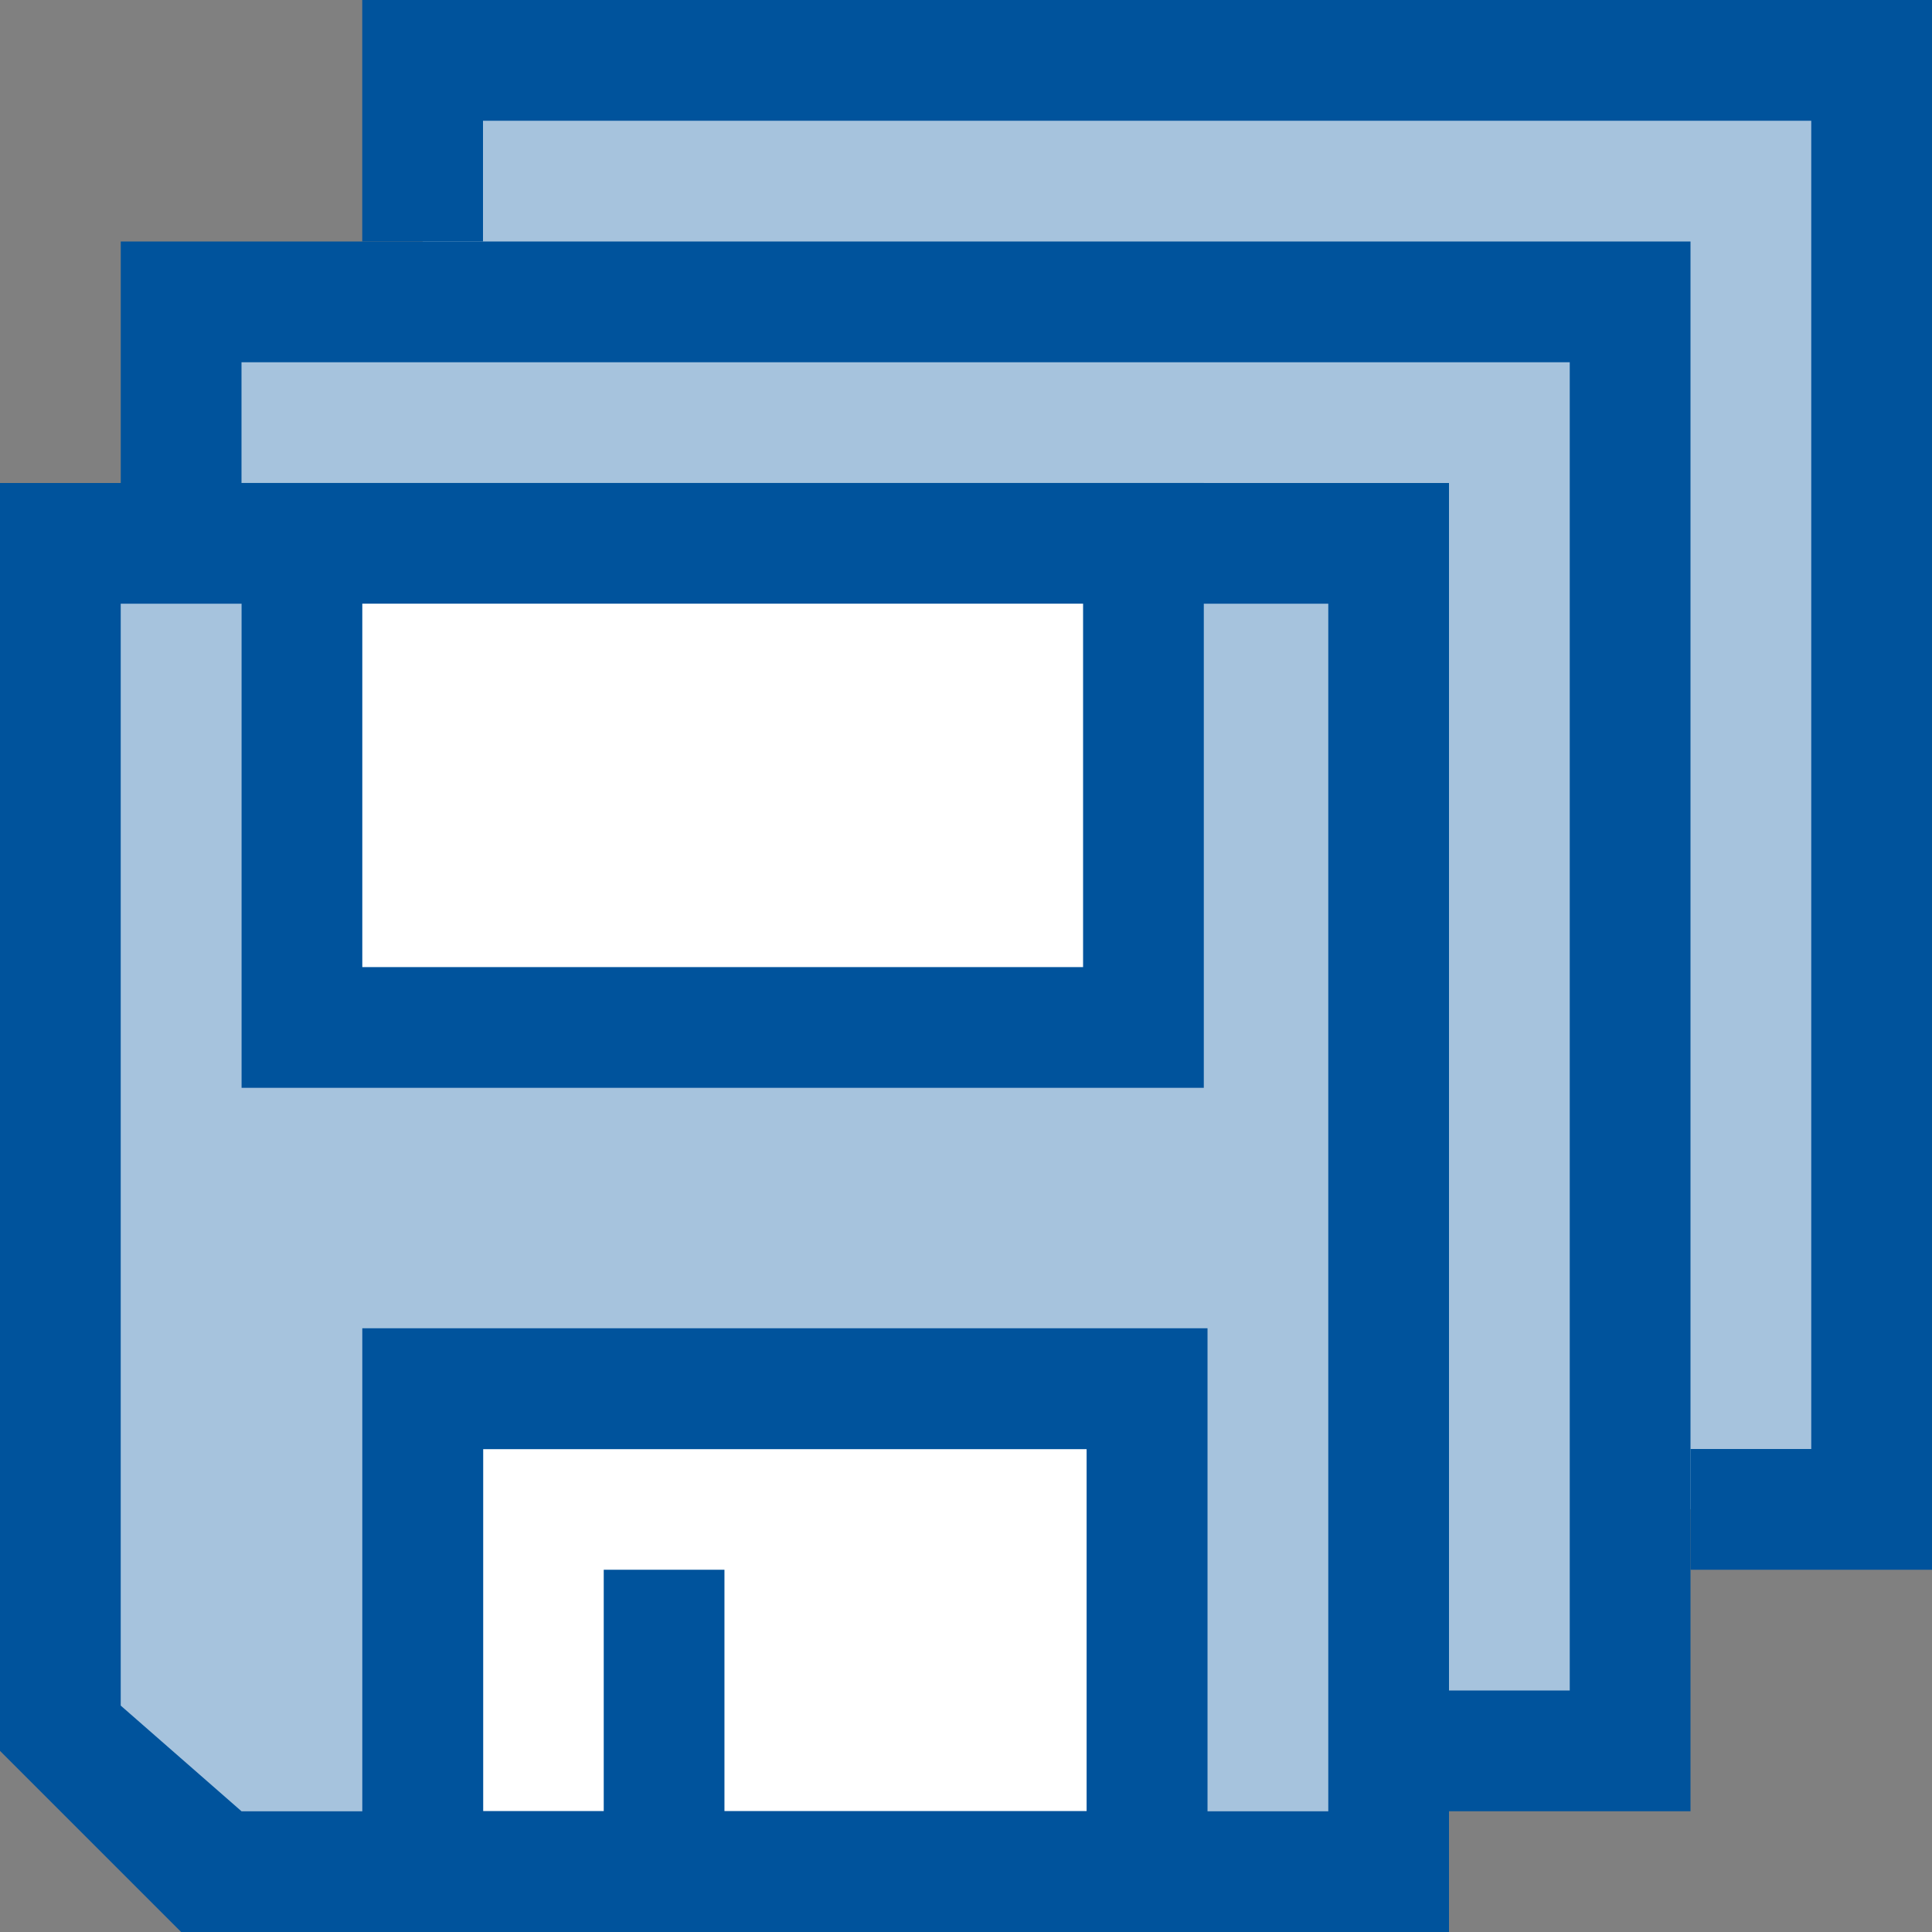 <?xml version="1.0" encoding="UTF-8" standalone="no"?>
<svg
   viewBox="0 0 16 16"
   version="1.1"
   id="svg975"
   sodipodi:docname="SaveCopy.svg"
   inkscape:version="1.2 (dc2aedaf03, 2022-05-15)"
   inkscape:export-filename="SaveCopy.png"
   inkscape:export-xdpi="96"
   inkscape:export-ydpi="96"
   xmlns:inkscape="http://www.inkscape.org/namespaces/inkscape"
   xmlns:sodipodi="http://sodipodi.sourceforge.net/DTD/sodipodi-0.dtd"
   xmlns="http://www.w3.org/2000/svg"
   xmlns:svg="http://www.w3.org/2000/svg"
   xmlns:rdf="http://www.w3.org/1999/02/22-rdf-syntax-ns#"
   xmlns:cc="http://creativecommons.org/ns#"
   xmlns:dc="http://purl.org/dc/elements/1.1/">
  <rect x="0" y="0" width="16" height="16" fill="#808080" stroke="none"/>
  <sodipodi:namedview
     id="namedview977"
     pagecolor="#ffffff"
     bordercolor="#000000"
     borderopacity="0.25"
     inkscape:showpageshadow="2"
     inkscape:pageopacity="0.0"
     inkscape:pagecheckerboard="0"
     inkscape:deskcolor="#d1d1d1"
     showgrid="true"
     inkscape:zoom="16"
     inkscape:cx="23.125"
     inkscape:cy="0.375"
     inkscape:window-width="1920"
     inkscape:window-height="1017"
     inkscape:window-x="-8"
     inkscape:window-y="-8"
     inkscape:window-maximized="1"
     inkscape:current-layer="g801">
    <inkscape:grid
       type="xygrid"
       id="grid1459"
       snapvisiblegridlinesonly="false" />
  </sodipodi:namedview>
  <defs
     id="defs959">
    <style
       id="style957">.canvas{fill: none; opacity: 0;}.light-blue-10{fill: #005dba; opacity: 0.1;}.light-blue{fill: #005dba; opacity: 1;}.cls-1{opacity:0.75;}</style>
  </defs>
  <title
     id="title961">Save</title>
  <path
     style="opacity:1;fill:#a6c3dd;fill-opacity:1;stroke:#00539c;stroke-opacity:1"
     d="M 3.5,2 V 0.5 h 12 v 12 H 14"
     id="path2272"
     sodipodi:nodetypes="ccccc" />
  <path
     style="opacity:1;fill:#a6c3dd;fill-opacity:1;stroke:#00539c;stroke-opacity:1"
     d="M 1.5,4 V 2.5 h 12 v 12 H 12"
     id="path920"
     sodipodi:nodetypes="ccccc" />
  <g
     id="g801"
     transform="matrix(0.75,0,0,0.75,4.2383301e-8,4)">
    <path
       id="rect1624"
       style="opacity:1;fill:#a6c3dd;fill-opacity:1;stroke-width:1.121"
       d="M 15.527,15.527 H 2.789 L 0.473,13.211 V 0.473 h 15.055 z"
       sodipodi:nodetypes="cccccc" />
    <path
       class="light-blue"
       d="M 2,16 H 16 V 0 H 0 V 14 Z M 1.333,1.333 H 14.667 V 14.667 H 2.667 L 1.333,13.5 Z"
       id="path968"
       style="display:inline;fill:#00539c;fill-opacity:1"
       sodipodi:nodetypes="cccccccccccc" />
    <rect
       style="fill:#ffffff;fill-opacity:1;stroke:#00539c;stroke-width:1.333;stroke-dasharray:none"
       id="rect998"
       width="9.292"
       height="5.346"
       x="-12.626"
       y="-6.012"
       transform="scale(-1)" />
    <rect
       style="fill:#ffffff;fill-opacity:1;stroke:#00539c;stroke-width:1.335;stroke-dasharray:none"
       id="rect1627"
       width="7.998"
       height="5.331"
       x="-12.666"
       y="-15.332"
       transform="scale(-1)" />
    <path
       style="opacity:1;fill:#00549e;fill-opacity:0.298;stroke:#00539c;stroke-width:1.333;stroke-dasharray:none"
       d="M 7.333,15 V 12"
       id="path858"
       sodipodi:nodetypes="cc" />
  </g>
</svg>
